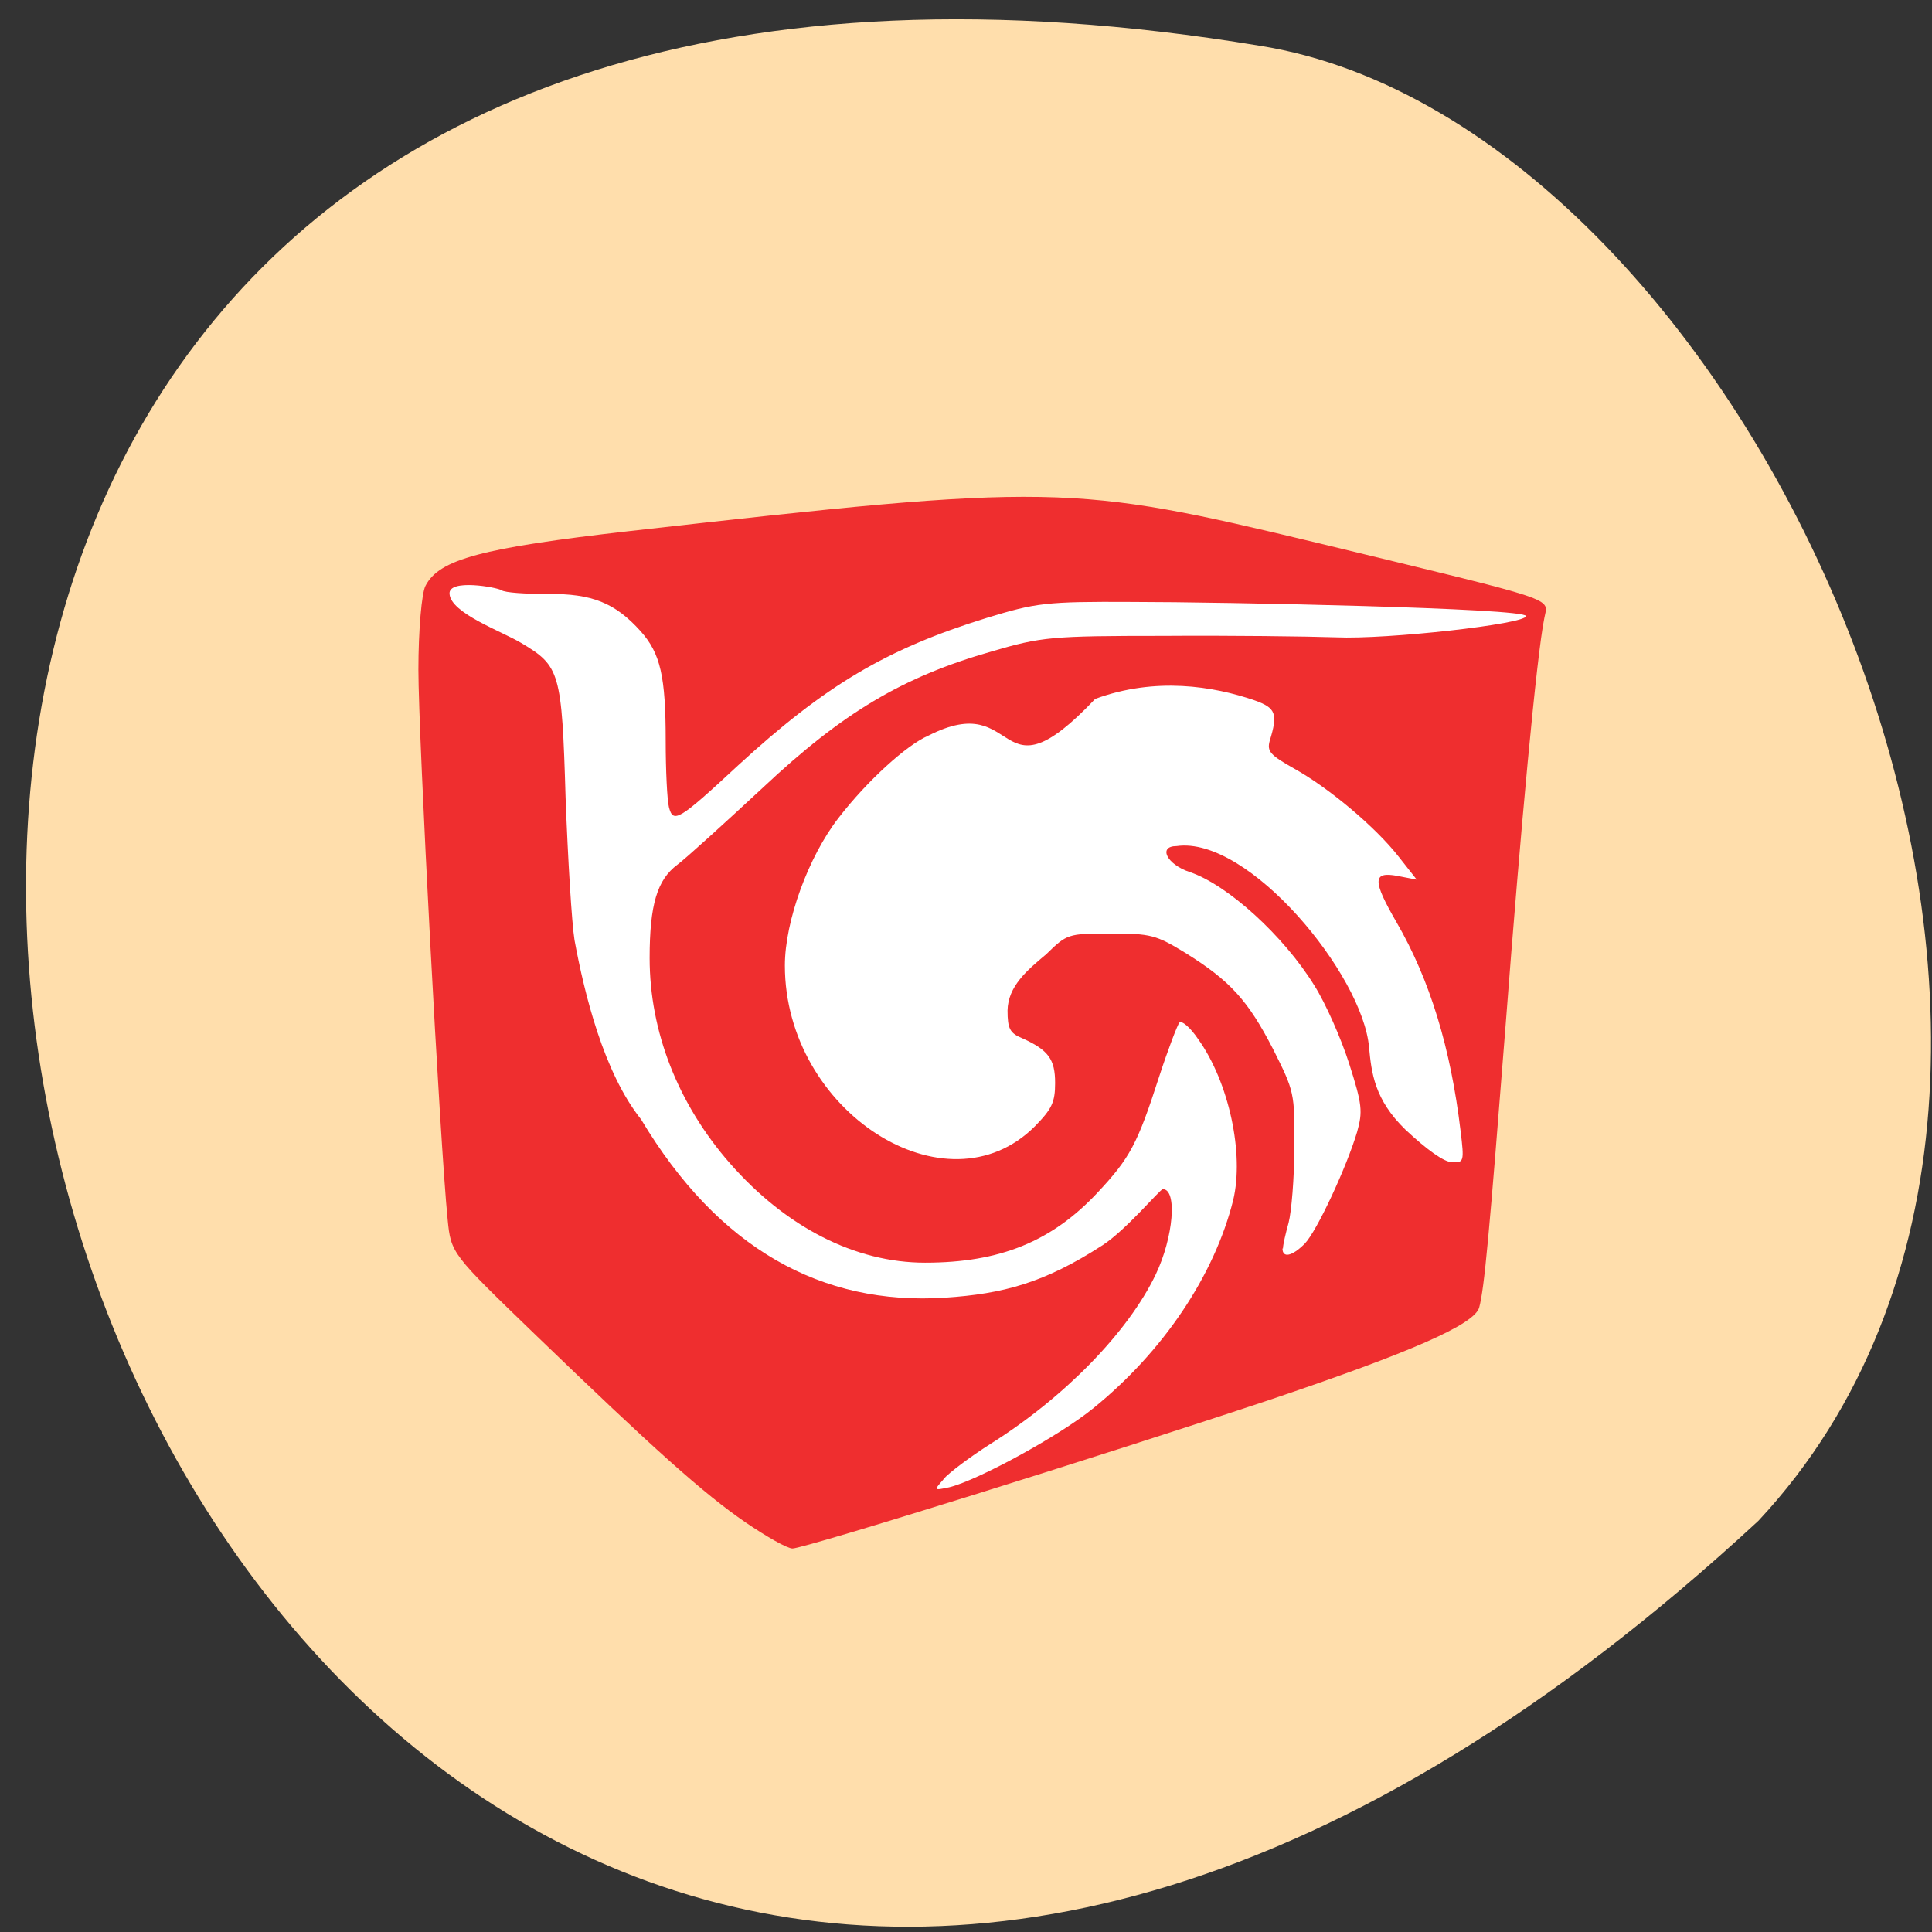 <svg xmlns="http://www.w3.org/2000/svg" viewBox="0 0 16 16"><rect x="0" y="0" width="16" height="16" fill="#333333" stroke="none"/><path d="m 14.563 12.594 c -13.797 12.77 -21.941 -15.16 -4.129 -12.215 c 4.078 0.648 7.637 8.453 4.129 12.215" fill="#ffdeac"/><path d="m 6.176 12.609 c -0.352 -0.242 -0.754 -0.602 -1.742 -1.555 c -0.695 -0.672 -0.699 -0.672 -0.727 -0.957 c -0.063 -0.621 -0.242 -4 -0.242 -4.551 c 0 -0.324 0.027 -0.637 0.059 -0.695 c 0.113 -0.219 0.461 -0.313 1.691 -0.453 c 3.504 -0.395 3.66 -0.391 5.695 0.098 c 2.047 0.496 1.91 0.449 1.879 0.625 c -0.063 0.309 -0.195 1.73 -0.32 3.367 c -0.137 1.75 -0.176 2.18 -0.219 2.34 c -0.039 0.141 -0.566 0.371 -1.738 0.766 c -1.359 0.453 -3.848 1.23 -3.949 1.23 c -0.043 0 -0.215 -0.098 -0.387 -0.215" fill="#ef2e2f"/><g fill="#fff"><path d="m 10.625 10.34 c 0 -0.031 0.023 -0.129 0.047 -0.215 c 0.023 -0.09 0.047 -0.367 0.047 -0.621 c 0.004 -0.453 0 -0.465 -0.176 -0.816 c -0.207 -0.402 -0.355 -0.566 -0.727 -0.797 c -0.242 -0.148 -0.285 -0.16 -0.621 -0.16 c -0.352 0 -0.359 0.004 -0.531 0.172 c -0.16 0.133 -0.316 0.266 -0.32 0.465 c 0 0.152 0.02 0.188 0.121 0.23 c 0.219 0.098 0.273 0.176 0.273 0.371 c 0 0.16 -0.027 0.215 -0.168 0.359 c -0.734 0.734 -2.07 -0.125 -2.07 -1.332 c 0 -0.367 0.195 -0.902 0.445 -1.223 c 0.238 -0.309 0.566 -0.605 0.742 -0.68 c 0.777 -0.398 0.543 0.582 1.383 -0.305 c 0.5 -0.184 0.98 -0.105 1.32 0.012 c 0.176 0.063 0.195 0.109 0.125 0.336 c -0.023 0.086 0.004 0.117 0.199 0.227 c 0.289 0.16 0.68 0.488 0.871 0.734 l 0.148 0.188 l -0.16 -0.031 c -0.207 -0.039 -0.207 0.039 -0.008 0.383 c 0.277 0.477 0.449 1.043 0.531 1.73 c 0.031 0.254 0.027 0.262 -0.07 0.258 c -0.066 0 -0.211 -0.105 -0.387 -0.27 c -0.258 -0.25 -0.281 -0.473 -0.301 -0.68 c -0.051 -0.605 -1 -1.754 -1.594 -1.668 c -0.156 0 -0.082 0.152 0.109 0.215 c 0.313 0.105 0.777 0.527 1.031 0.938 c 0.094 0.148 0.223 0.441 0.289 0.648 c 0.109 0.34 0.113 0.398 0.066 0.566 c -0.086 0.289 -0.332 0.82 -0.434 0.926 c -0.105 0.105 -0.184 0.121 -0.184 0.039"/><path d="m 7.813 12.25 c 0.043 -0.051 0.219 -0.184 0.391 -0.293 c 0.609 -0.383 1.137 -0.922 1.367 -1.402 c 0.148 -0.309 0.18 -0.707 0.059 -0.707 c -0.023 0 -0.301 0.336 -0.5 0.465 c -0.484 0.313 -0.824 0.402 -1.305 0.434 c -1.02 0.066 -1.875 -0.406 -2.516 -1.477 c -0.309 -0.387 -0.469 -1.039 -0.551 -1.484 c -0.023 -0.141 -0.055 -0.672 -0.074 -1.18 c -0.031 -1.043 -0.047 -1.09 -0.367 -1.281 c -0.164 -0.098 -0.582 -0.246 -0.594 -0.406 c -0.012 -0.129 0.395 -0.055 0.43 -0.031 c 0.027 0.02 0.199 0.031 0.383 0.031 c 0.367 -0.004 0.559 0.074 0.77 0.309 c 0.164 0.184 0.207 0.375 0.207 0.906 c 0 0.246 0.012 0.492 0.027 0.551 c 0.035 0.137 0.082 0.109 0.57 -0.344 c 0.723 -0.664 1.227 -0.965 2.059 -1.223 c 0.41 -0.125 0.488 -0.137 1.207 -0.133 c 0.746 0 3.262 0.051 3.262 0.117 c 0 0.066 -1.152 0.195 -1.574 0.176 c -0.238 -0.008 -0.883 -0.016 -1.426 -0.012 c -0.934 0 -1.012 0.008 -1.426 0.129 c -0.738 0.211 -1.234 0.508 -1.891 1.125 c -0.316 0.293 -0.633 0.582 -0.711 0.641 c -0.168 0.125 -0.23 0.332 -0.23 0.773 c 0 0.609 0.234 1.207 0.664 1.699 c 0.465 0.531 1.039 0.824 1.617 0.824 c 0.621 0 1.051 -0.176 1.43 -0.582 c 0.266 -0.285 0.328 -0.398 0.508 -0.957 c 0.074 -0.227 0.152 -0.43 0.168 -0.449 c 0.02 -0.02 0.09 0.039 0.156 0.137 c 0.254 0.355 0.383 0.949 0.289 1.336 c -0.156 0.621 -0.578 1.25 -1.156 1.719 c -0.277 0.227 -0.957 0.598 -1.195 0.656 c -0.129 0.027 -0.129 0.027 -0.047 -0.066"/></g></svg>